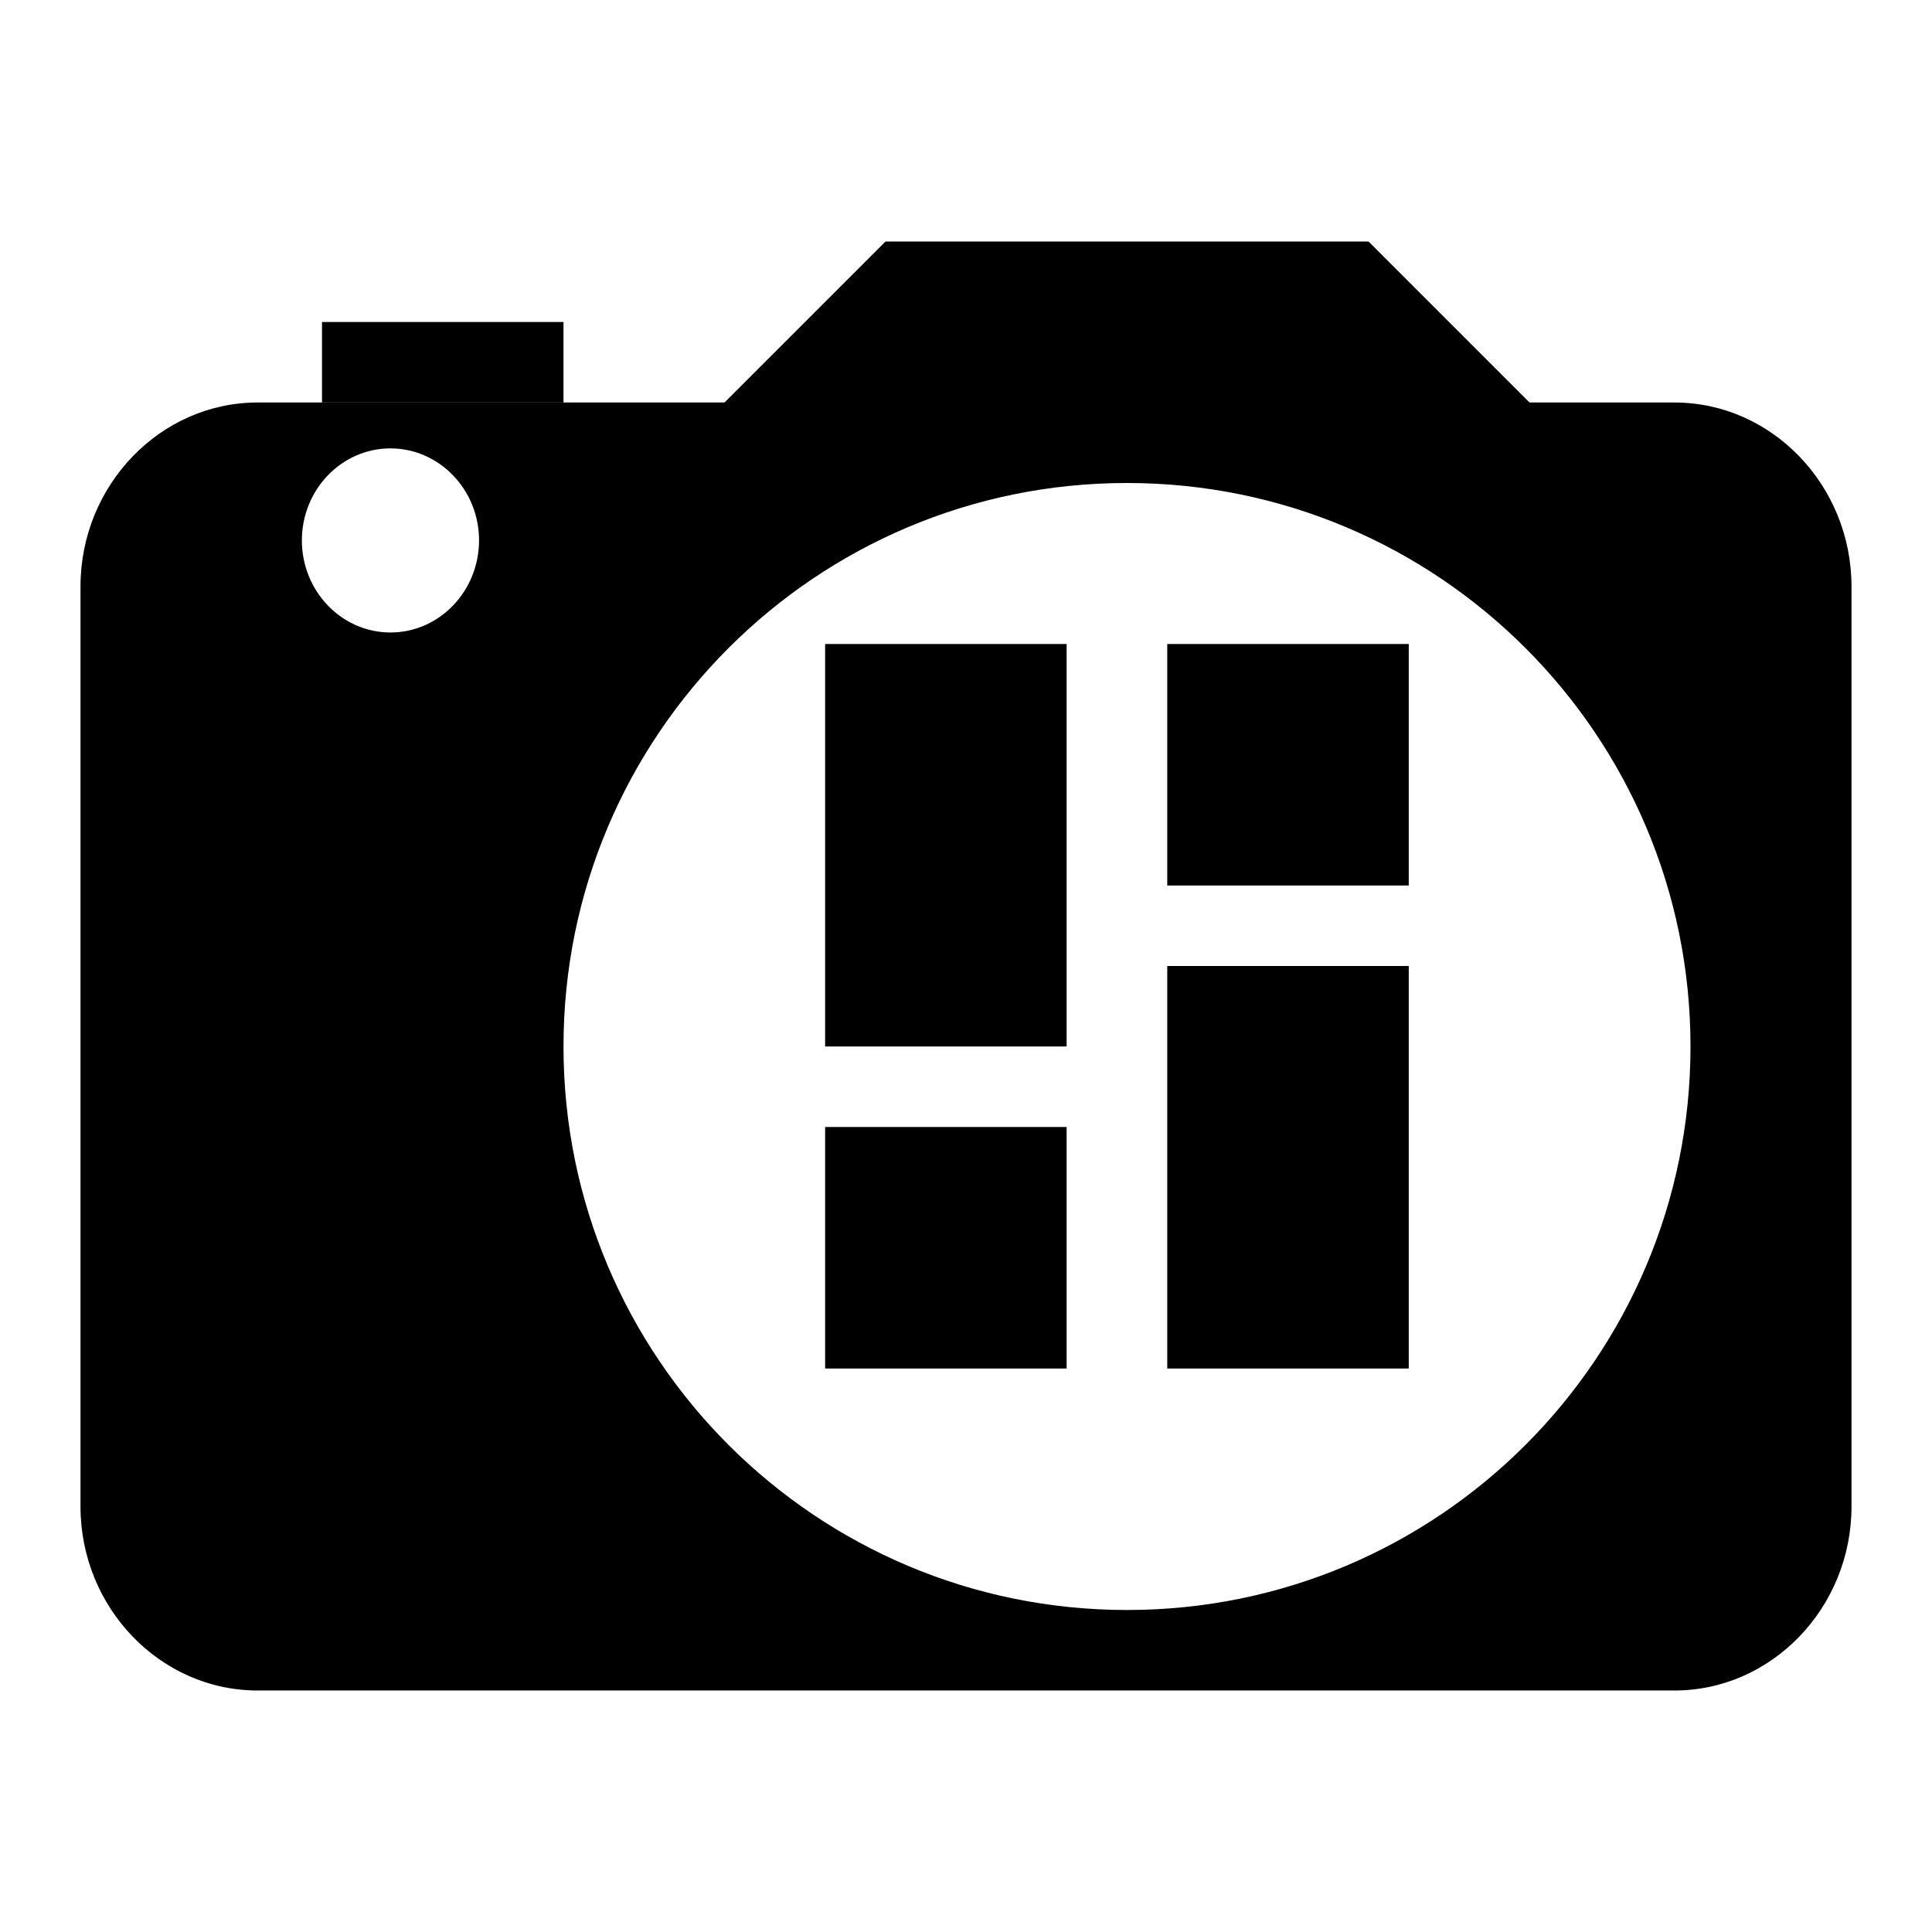 <?xml version="1.0" encoding="utf-8"?>
<!-- Generator: Adobe Illustrator 15.1.0, SVG Export Plug-In . SVG Version: 6.00 Build 0)  -->
<!DOCTYPE svg PUBLIC "-//W3C//DTD SVG 1.1//EN" "http://www.w3.org/Graphics/SVG/1.1/DTD/svg11.dtd">
<svg version="1.1" id="Layer_1" xmlns="http://www.w3.org/2000/svg" xmlns:xlink="http://www.w3.org/1999/xlink" x="0px" y="0px"
	 width="24px" height="24px" viewBox="-0.5 -0.5 24 24" enable-background="new -0.5 -0.5 24 24" xml:space="preserve">
<rect x="3.5" y="3.5" width="3" height="1"/>
<path d="M20.301,4.5H2.7c-1.21,0-2.2,1.029-2.2,2.286v11.429c0,1.256,0.99,2.285,2.2,2.285h17.601c1.209,0,2.199-1.029,2.199-2.285
	V6.786C22.5,5.529,21.51,4.5,20.301,4.5z M4.35,7.357c-0.606,0-1.1-0.513-1.1-1.144c0-0.63,0.493-1.143,1.1-1.143
	c0.607,0,1.101,0.513,1.101,1.143C5.45,6.845,4.957,7.357,4.35,7.357z M13.5,19.5c-3.866,0-7-3.134-7-7s3.134-7,7-7s7,3.134,7,7
	S17.366,19.5,13.5,19.5z"/>
<polygon id="XMLID_1142_" points="19.5,5.5 16.5,2.5 10.5,2.5 7.5,5.5 "/>
<polyline points="14,7.5 14,10.5 17,10.5 17,7.5 "/>
<rect x="9.75" y="7.5" width="3" height="5"/>
<polyline points="9.75,13.5 9.75,16.5 12.75,16.5 12.75,13.5 "/>
<rect x="14" y="11.5" width="3" height="5"/>
</svg>

